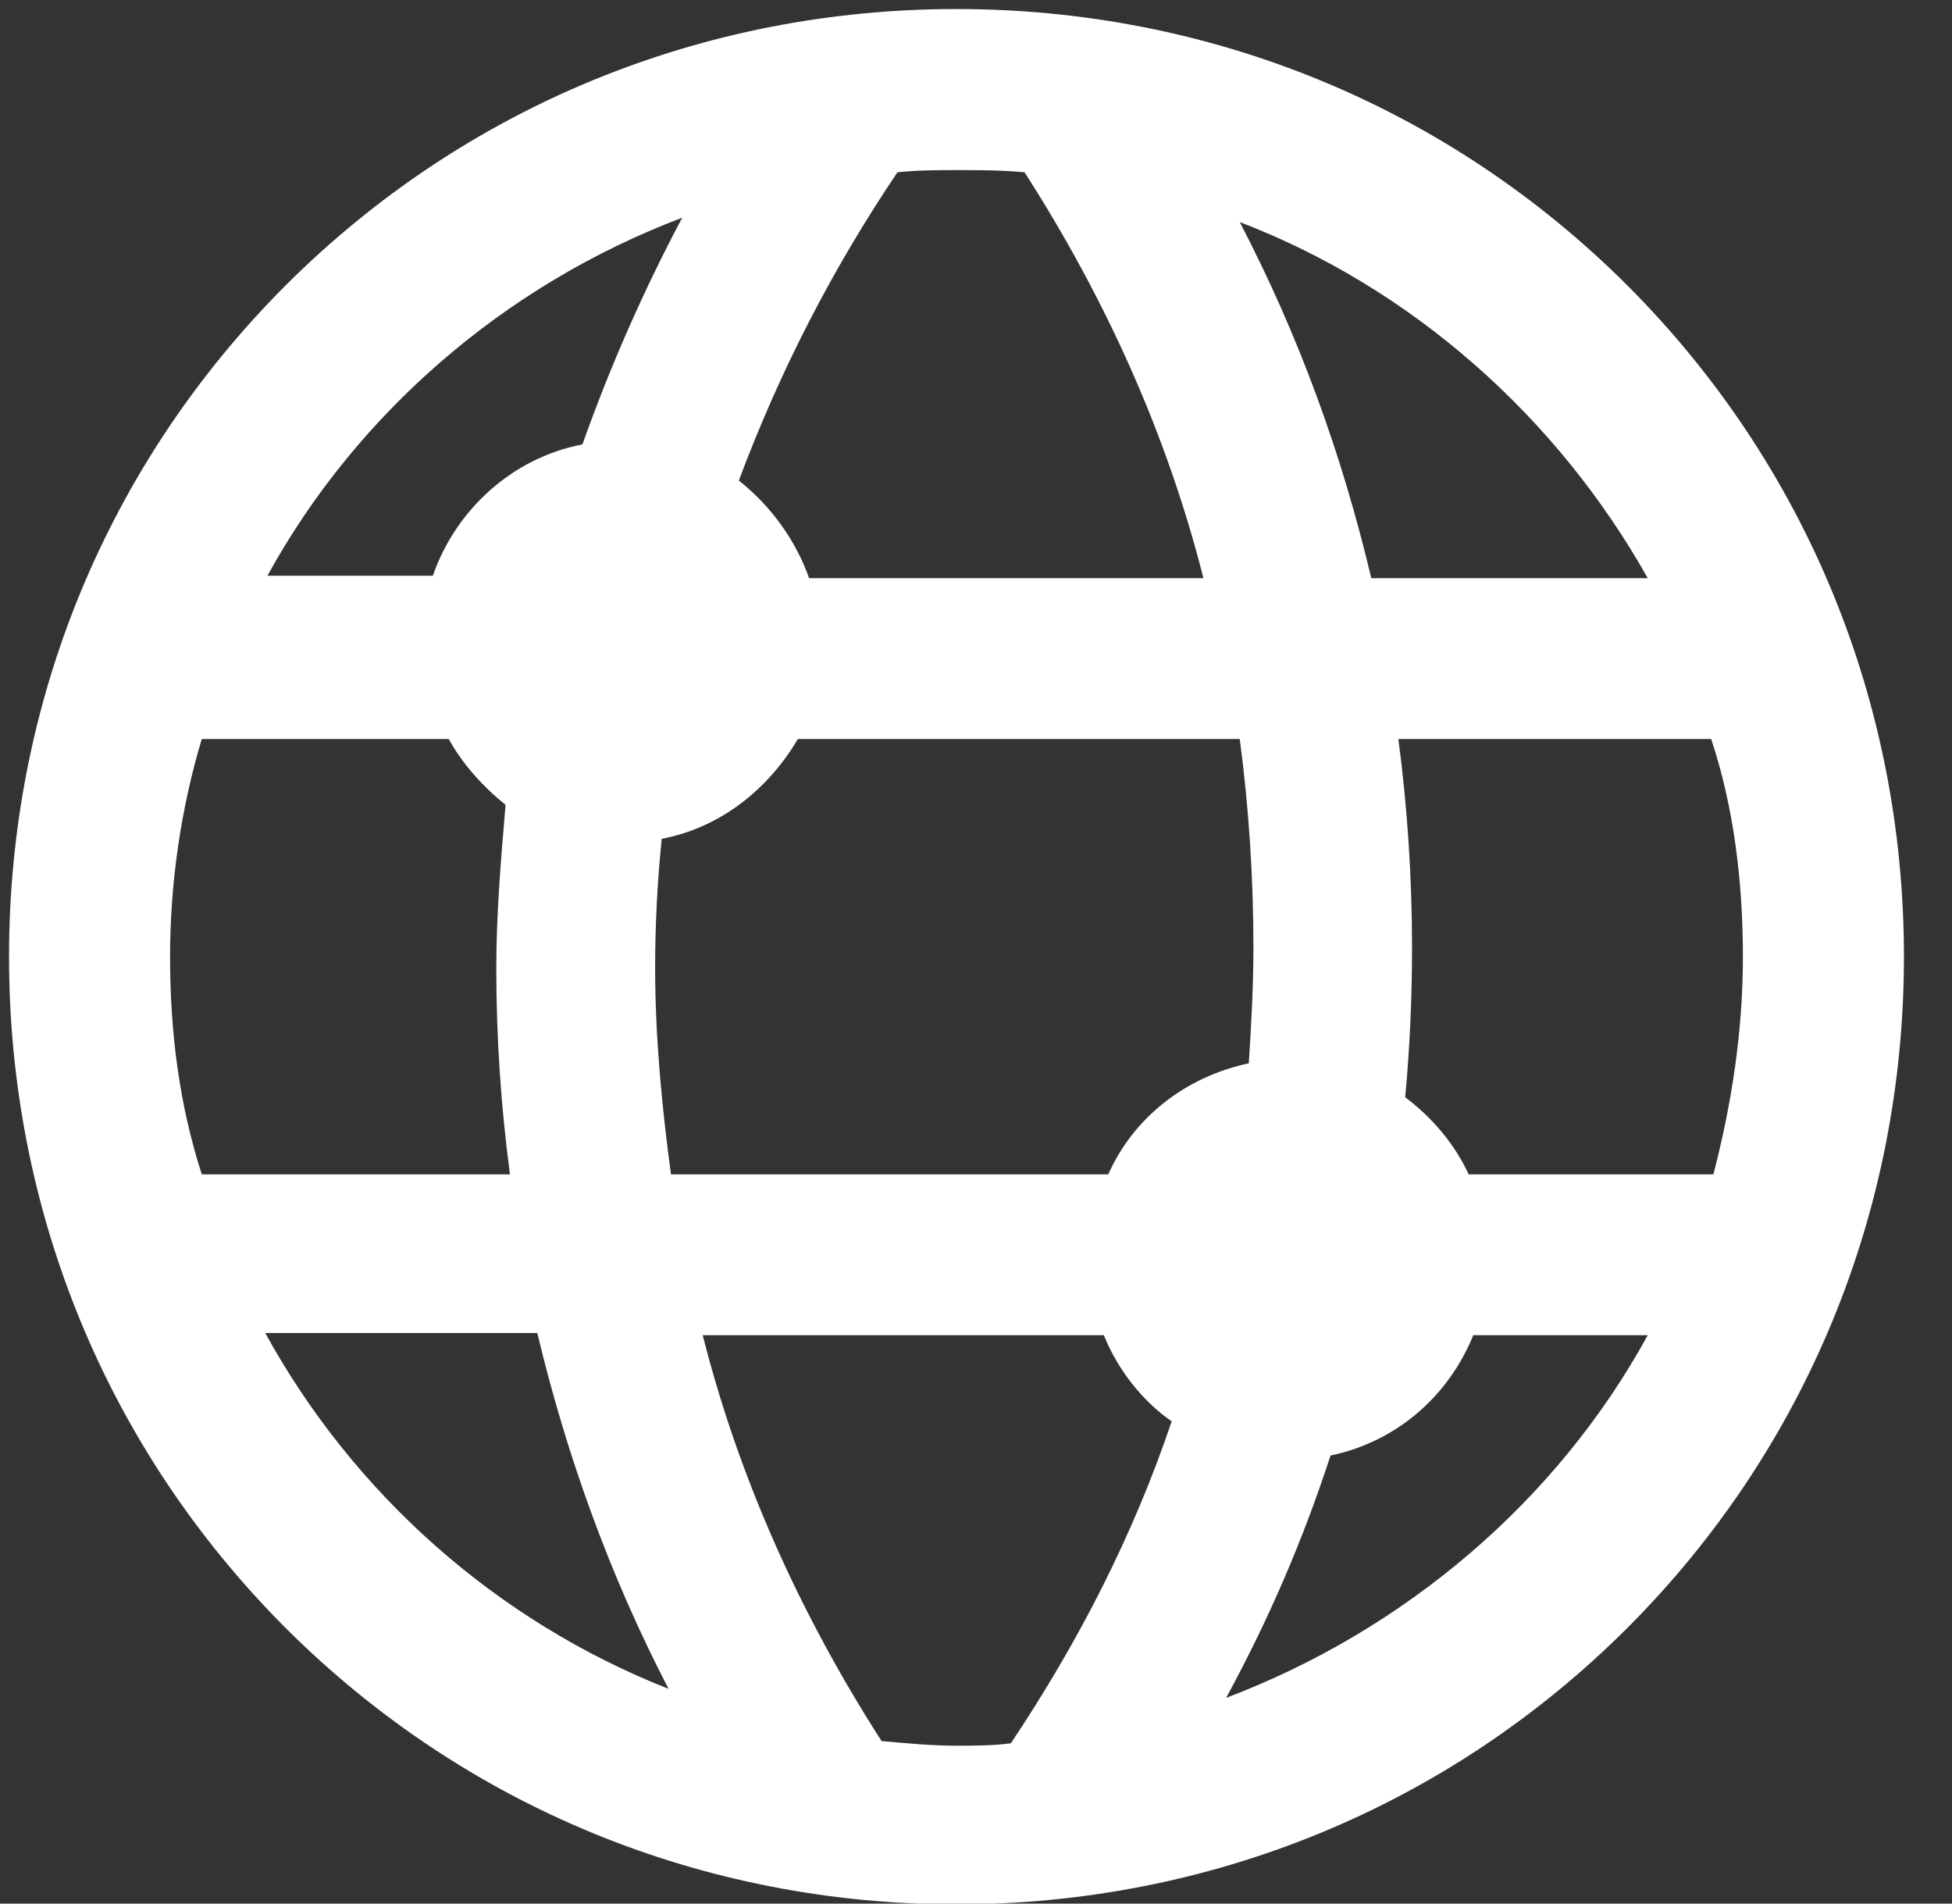 <svg version="1.2" baseProfile="tiny-ps" xmlns="http://www.w3.org/2000/svg" viewBox="0 0 80 78" width="80" height="78">
	<rect x="0" y="0" width="80" height="78" fill="#333333" stroke="none"/>
	<title>icon-left-font-monochrome-white-svg</title>
	<style>
		tspan { white-space:pre }
		.shp0 { fill: #ffffff } 
	</style>
	<g id="b84507ba-a37d-0d6c-3fcb-8fc531264173">
		<path id="Layer" fill-rule="evenodd" class="shp0" d="M104.37 48.95C99.89 44.47 97.66 38.88 97.66 32.18C97.66 25.6 99.89 20.05 104.37 15.55C108.85 11.07 114.41 8.83 121.05 8.83C127.72 8.83 133.45 10.91 138.23 15.09L132.02 21.9C128.82 19.4 125.16 18.15 121.05 18.15C116.85 18.18 113.45 19.51 110.86 22.13C108.3 24.71 107.02 28.04 107.02 32.09C107.02 36.44 108.32 39.9 110.91 42.46C113.5 45.02 116.89 46.3 121.1 46.3C124.48 46.3 127.07 45.64 128.87 44.33L128.87 36.29L122.65 36.34L122.65 27.56L138.23 27.56L138.23 49.45C133.48 53.6 127.75 55.67 121.05 55.67C114.41 55.67 108.85 53.43 104.37 48.95ZM155 24.41L155 27.88C157.26 25.6 159.99 24.46 163.18 24.46C164.19 24.46 165.15 24.53 166.06 24.68L164.69 33.32C163.69 32.41 162.24 31.92 160.35 31.86C158.22 32.01 156.44 33.55 155 36.47L155 55.67L146.28 55.67L146.28 25.37L155 24.41ZM174.56 51.42C171.55 48.37 170.04 44.59 170.04 40.08C170.04 35.55 171.55 31.75 174.56 28.71C177.61 25.66 181.4 24.14 185.94 24.14C190.48 24.14 194.27 25.66 197.32 28.71C200.37 31.75 201.89 35.55 201.89 40.08C201.89 44.62 200.37 48.4 197.32 51.42C194.27 54.46 190.48 55.99 185.94 55.99C181.4 55.99 177.61 54.46 174.56 51.42ZM185.94 48.45C188.29 48.45 190.21 47.64 191.7 46.02C193.19 44.44 193.94 42.46 193.94 40.08C193.94 37.71 193.19 35.73 191.7 34.14C190.21 32.53 188.27 31.72 185.9 31.72C183.55 31.72 181.63 32.53 180.14 34.14C178.68 35.73 177.94 37.71 177.94 40.08C177.94 42.46 178.68 44.44 180.14 46.02C181.63 47.64 183.57 48.45 185.94 48.45ZM226.66 44.61L226.66 24.41L235.39 24.41L235.39 55.67L226.66 55.67L226.66 52.83C224.56 54.72 222.06 55.67 219.16 55.67C215.2 55.67 212.19 54.46 210.12 52.06C208.01 49.65 206.96 46.89 206.96 43.79L206.96 24.41L215.74 24.41L215.74 41.59C215.74 43.66 216.25 45.28 217.29 46.44C218.33 47.59 219.89 48.2 222 48.26C223.82 48.14 225.38 46.92 226.66 44.61ZM251.56 68.83L242.83 68.78L242.83 25.37L251.56 24.41L251.56 26.92C253.91 25.25 256.21 24.41 258.46 24.41C263.25 24.41 267.04 25.98 269.84 29.12C272.67 32.22 274.09 35.86 274.09 40.04C274.09 44.21 272.67 47.85 269.84 50.96C267.04 54.1 263.25 55.67 258.46 55.67C255.32 55.45 253.02 54.6 251.56 53.11L251.56 68.83ZM251.56 37.21L251.56 42.28C251.99 45.78 254.18 47.84 258.14 48.45C263.14 48.05 265.96 45.46 266.6 40.68C266.38 34.83 263.57 31.8 258.14 31.58C254.18 32.22 251.99 34.1 251.56 37.21ZM283.09 51.42C280.05 48.37 278.52 44.59 278.52 40.08C278.52 35.55 280.05 31.75 283.09 28.71C286.11 25.66 289.89 24.14 294.43 24.14C298.97 24.14 302.76 25.66 305.8 28.71C308.85 31.75 310.37 35.55 310.37 40.08C310.37 44.62 308.85 48.4 305.8 51.42C302.76 54.46 298.97 55.99 294.43 55.99C289.89 55.99 286.11 54.46 283.09 51.42ZM294.43 48.45C296.8 48.45 298.72 47.64 300.18 46.02C301.68 44.44 302.42 42.46 302.42 40.08C302.42 37.71 301.68 35.73 300.18 34.14C298.72 32.53 296.79 31.72 294.38 31.72C292.03 31.72 290.12 32.53 288.62 34.14C287.16 35.73 286.43 37.71 286.43 40.08C286.43 42.46 287.16 44.44 288.62 46.02C290.12 47.64 292.05 48.45 294.43 48.45ZM324.95 35.7L324.95 55.67L316.18 55.67L316.18 25.37L324.95 24.41L324.95 27.2C326.9 25.37 329.4 24.46 332.45 24.46C336.38 24.46 339.39 25.64 341.49 28.02C343.78 25.64 347.21 24.46 351.78 24.46C355.74 24.46 358.77 25.64 360.87 28.02C362.94 30.43 363.98 33.2 363.98 36.34L363.98 55.67L355.25 55.67L355.25 38.48C355.25 36.41 354.78 34.8 353.83 33.64C352.89 32.51 351.36 31.92 349.26 31.86C347.53 31.98 346.03 33.12 344.78 35.29C344.66 35.93 344.6 36.58 344.6 37.25L344.6 55.67L335.87 55.67L335.87 38.48C335.87 36.41 335.4 34.8 334.46 33.64C333.51 32.51 331.99 31.92 329.89 31.86C327.97 31.98 326.32 33.26 324.95 35.7ZM372.29 28.2C376.25 25.7 380.84 24.46 386.05 24.46C389.8 24.46 392.75 25.49 394.91 27.56C397.11 29.67 398.2 32.79 398.2 36.93L398.2 55.67L389.48 55.67L389.48 53.2C386.92 54.84 384.62 55.67 382.58 55.67C378.43 55.67 375.31 54.78 373.21 53.02C371.14 51.25 370.1 48.81 370.1 45.7C370.1 42.78 371.09 40.18 373.07 37.89C375.02 35.61 378.19 34.46 382.58 34.46C384.62 34.46 386.92 35.09 389.48 36.34L389.48 35.38C389.41 33.09 387.74 31.84 384.45 31.63C380.7 31.63 377.79 32.25 375.72 33.5L372.29 28.2ZM389.48 46.3L389.48 42.78C388.65 41.17 386.67 40.36 383.53 40.36C379.79 40.78 377.81 42.25 377.59 44.75C377.81 47.21 379.79 48.55 383.53 48.77C386.67 48.77 388.65 47.94 389.48 46.3ZM414.79 35.83L414.79 55.67L406.02 55.67L406.02 25.37L414.79 24.41L414.79 27.24C416.89 25.39 419.39 24.46 422.29 24.46C426.25 24.46 429.26 25.64 431.33 28.02C433.41 30.43 434.44 33.2 434.44 36.34L434.44 55.67L425.71 55.67L425.71 38.48C425.71 36.41 425.2 34.8 424.16 33.64C423.09 32.51 421.51 31.92 419.41 31.86C417.61 31.98 416.07 33.31 414.79 35.83ZM450.53 55.67L441.8 55.67L441.8 24.41L450.53 24.41L450.53 55.67ZM442.71 13.81C443.57 12.96 444.69 12.53 446.09 12.53C447.59 12.53 448.76 12.96 449.61 13.81C450.44 14.66 450.85 15.71 450.85 16.96C450.85 18.21 450.44 19.25 449.61 20.07C448.76 20.89 447.62 21.3 446.19 21.3C444.72 21.3 443.57 20.89 442.71 20.07C441.89 19.25 441.48 18.21 441.48 16.96C441.48 15.71 441.89 14.66 442.71 13.81ZM458.75 28.2C462.71 25.7 467.3 24.46 472.51 24.46C476.25 24.46 479.22 25.49 481.42 27.56C483.58 29.67 484.66 32.79 484.66 36.93L484.66 55.67L475.93 55.67L475.93 53.2C473.41 54.84 471.12 55.67 469.08 55.67C464.91 55.67 461.78 54.78 459.71 53.02C457.61 51.25 456.56 48.81 456.56 45.7C456.56 42.78 457.55 40.18 459.53 37.89C461.48 35.61 464.66 34.46 469.08 34.46C471.09 34.46 473.37 35.09 475.93 36.34L475.93 35.38C475.9 33.09 474.24 31.84 470.95 31.63C467.21 31.63 464.28 32.25 462.18 33.5L458.75 28.2ZM475.93 46.3L475.93 42.78C475.11 41.17 473.13 40.36 469.99 40.36C466.25 40.78 464.27 42.25 464.05 44.75C464.27 47.21 466.25 48.55 469.99 48.77C473.13 48.77 475.11 47.94 475.93 46.3Z" />
	</g>
	<g id="eb8ee116-946f-66a4-a2bb-64183428be89">
		<g id="Layer">
			<g id="Layer">
				<path id="Layer" fill-rule="evenodd" class="shp0" d="M11.7 66.7C4.37 59.36 0.37 49.6 0.37 39.2C0.37 28.8 4.37 19.04 11.7 11.7C19.04 4.37 28.8 0.37 39.2 0.37C49.6 0.37 59.36 4.37 66.7 11.7C74.03 19.04 78.03 28.8 78.03 39.2C78.03 49.6 74.03 59.36 66.7 66.7C59.36 74.03 49.6 78.03 39.2 78.03C28.8 78.03 19.04 74.03 11.7 66.7ZM41.43 71.43C44.22 67.25 46.45 62.89 48.02 58.24C46.82 57.41 45.8 56.11 45.24 54.71L28.8 54.71C30.28 60.56 32.79 66.14 36.13 71.34C37.16 71.43 38.18 71.53 39.2 71.53C39.94 71.53 40.69 71.53 41.43 71.43ZM67.53 54.71L60.38 54.71C59.36 57.22 57.22 59.08 54.53 59.64C53.41 63.07 52.02 66.32 50.25 69.57C57.59 66.79 63.82 61.49 67.53 54.71ZM71.43 39.2C71.43 36.13 71.06 33.07 70.13 30.28L57.31 30.28C57.68 33.07 57.87 35.95 57.87 38.83C57.87 40.87 57.78 42.92 57.59 44.96C58.71 45.8 59.64 46.91 60.19 48.12L70.22 48.12C70.97 45.24 71.43 42.27 71.43 39.2ZM50.81 9.1C53.23 13.75 54.99 18.58 56.2 23.69L67.53 23.69C63.82 17.09 57.87 11.8 50.81 9.1ZM51.37 38.83C51.37 35.95 51.18 33.07 50.81 30.28L32.7 30.28C31.49 32.33 29.54 33.91 27.12 34.37C26.94 36.13 26.85 37.9 26.85 39.66C26.85 42.45 27.12 45.33 27.5 48.12L45.42 48.12C46.45 45.8 48.58 44.12 51.18 43.57C51.28 41.99 51.37 40.41 51.37 38.83ZM30.28 19.69C31.58 20.72 32.6 22.11 33.16 23.69L49.32 23.69C47.84 17.84 45.33 12.26 41.99 7.06C41.06 6.97 40.13 6.97 39.2 6.97C38.46 6.97 37.62 6.97 36.78 7.06C34.09 11.05 31.95 15.23 30.28 19.69ZM10.96 23.59L17.74 23.59C18.67 20.9 20.99 18.76 23.87 18.21C24.99 15.05 26.38 11.89 27.96 8.92C20.62 11.7 14.58 17 10.96 23.59ZM8.27 48.12L20.9 48.12C20.53 45.33 20.34 42.54 20.34 39.66C20.34 37.44 20.53 35.21 20.72 32.98C19.79 32.23 18.95 31.3 18.39 30.28L8.27 30.28C7.43 33.07 6.97 36.13 6.97 39.2C6.97 42.27 7.34 45.24 8.27 48.12ZM10.87 54.62C14.49 61.21 20.34 66.42 27.4 69.2C24.99 64.56 23.22 59.64 22.02 54.62L10.87 54.62Z" />
			</g>
		</g>
	</g>
</svg>